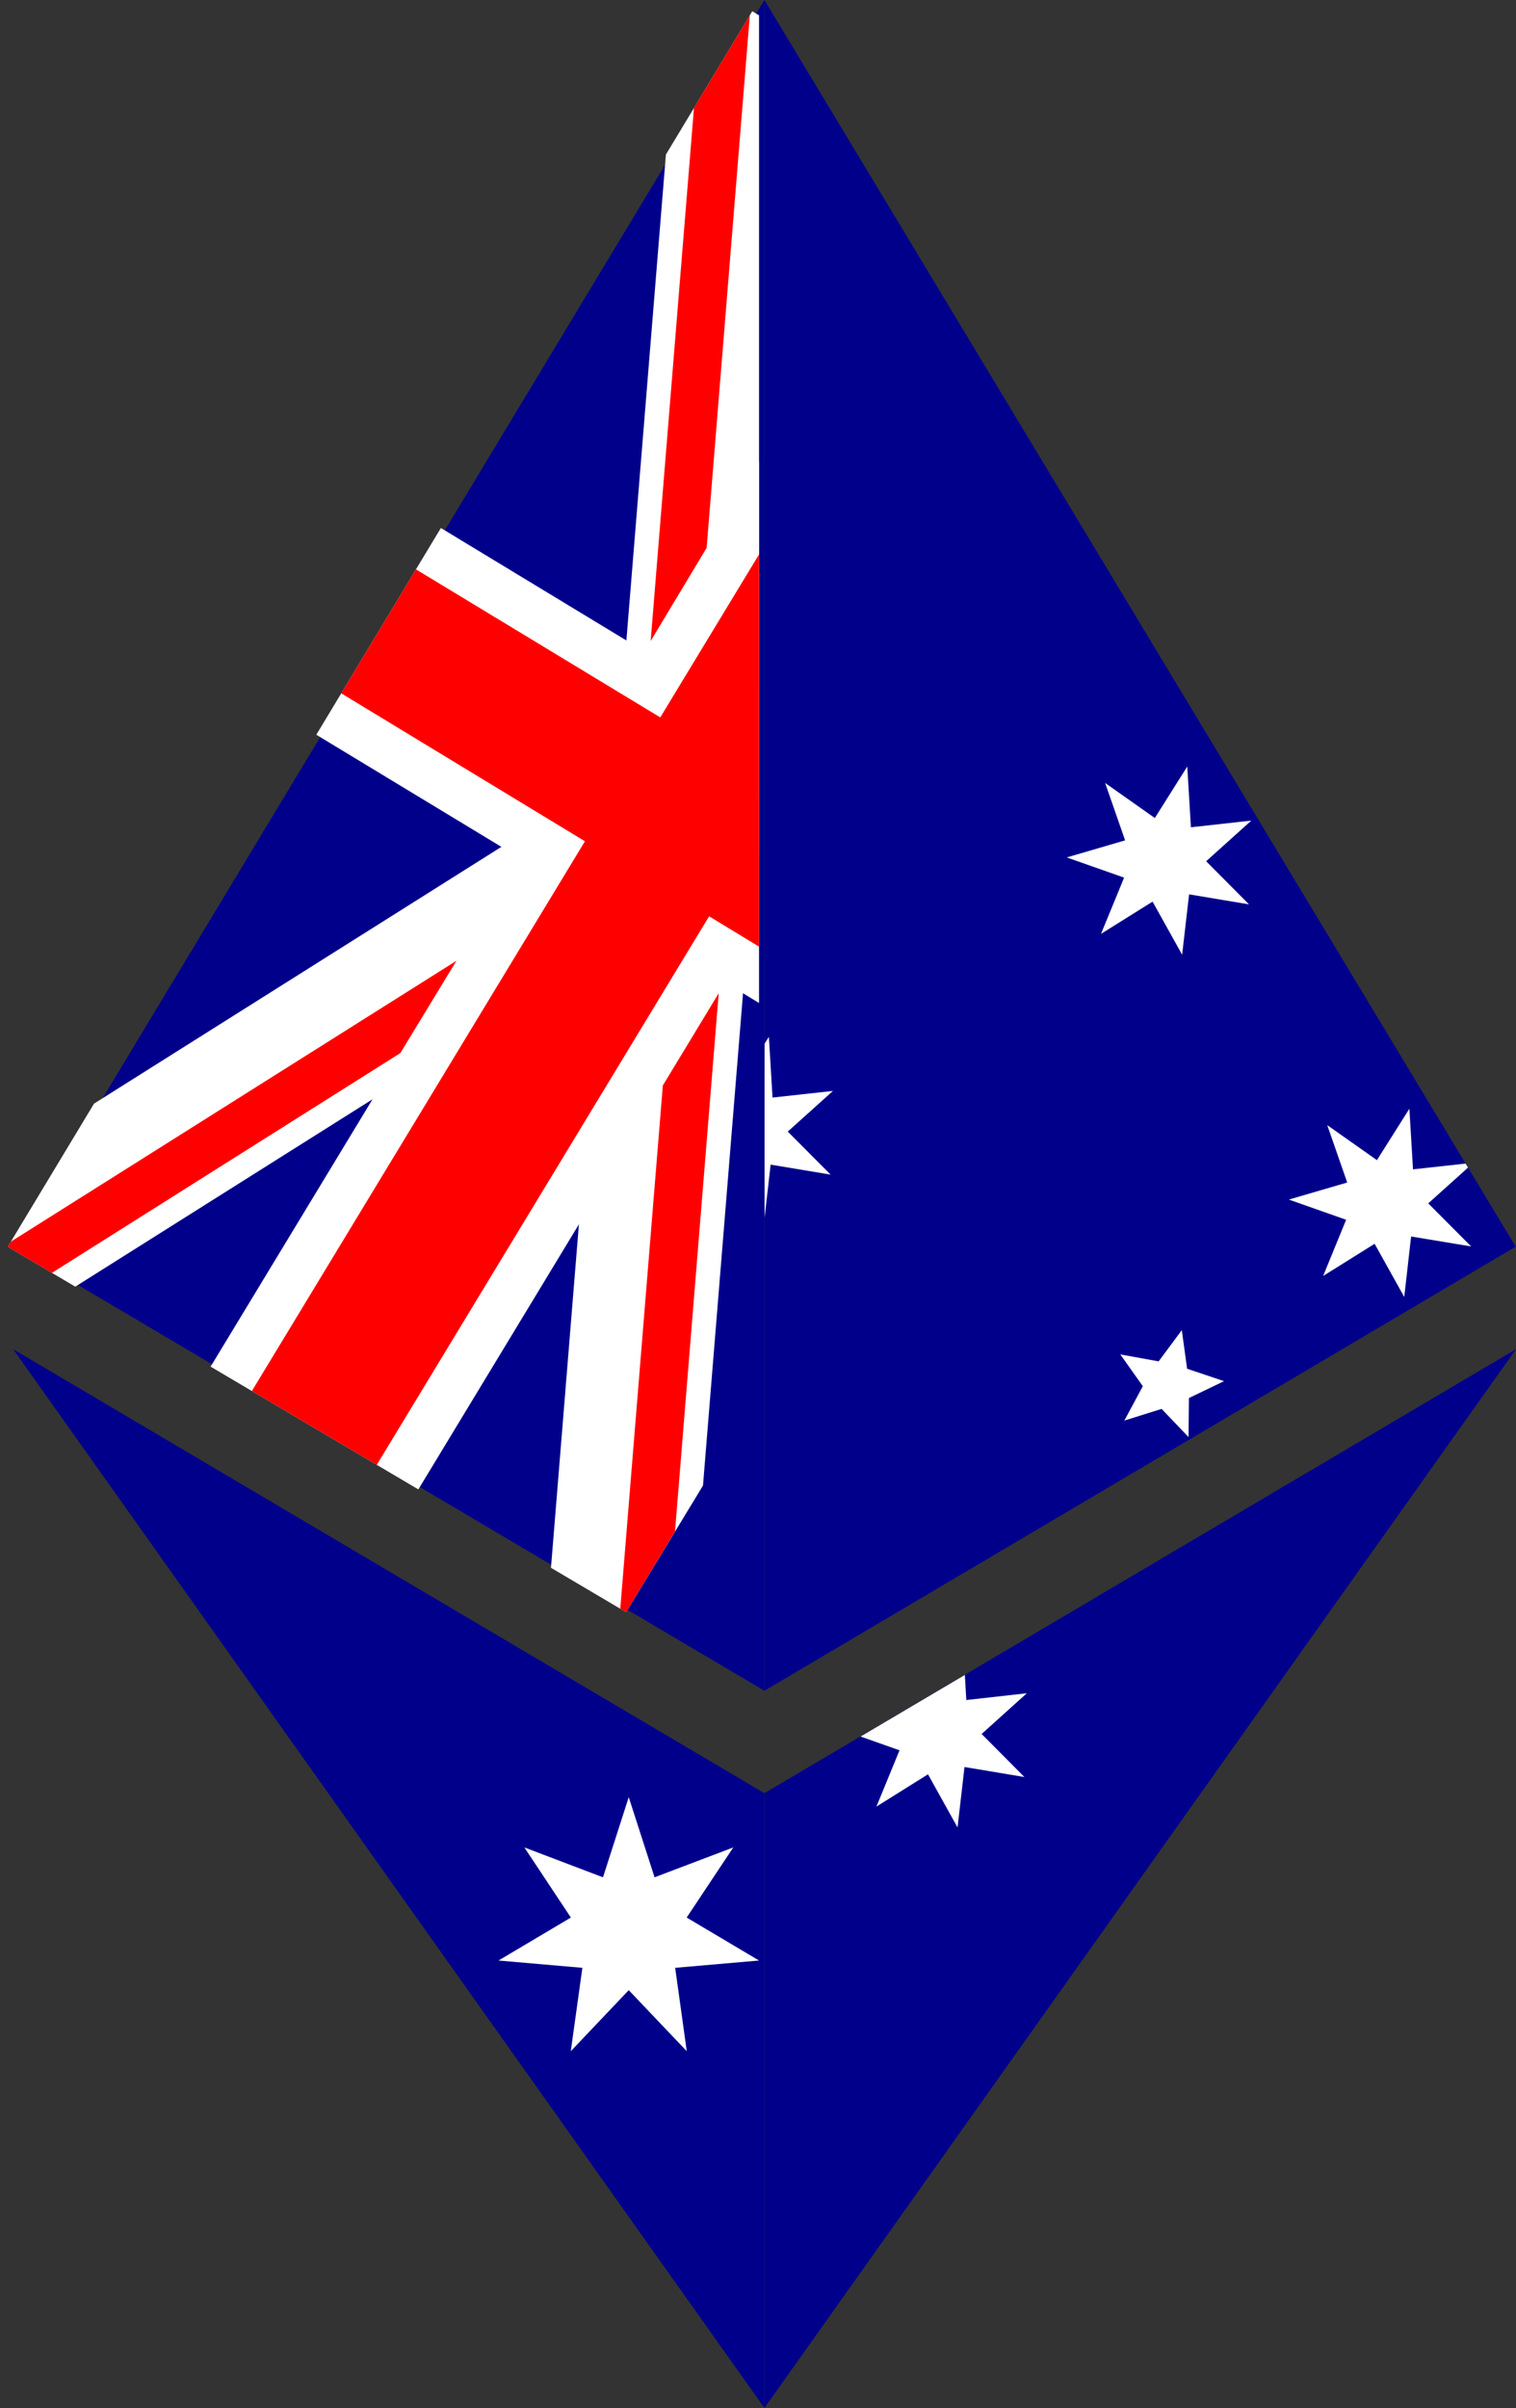 <svg xmlns="http://www.w3.org/2000/svg" xmlns:xlink="http://www.w3.org/1999/xlink" width="183.13" height="290.81" viewBox="0 0 183.13 290.81">
  <rect x="0" y="0" width="183.13" height="290.81" fill="#333333" stroke="none"/>
  <defs>
    <clipPath id="ee7385ba-56e2-4668-b642-1efd38374461" transform="translate(-127.64 -74.59)">
      <polygon points="128.58 225.16 219.33 278.78 219.33 74.59 128.58 225.16" style="fill: none"/>
    </clipPath>
    <clipPath id="e567ade3-b7bf-4154-9421-d3e8da541df4" transform="translate(-127.64 -74.59)">
      <path d="M310.73,225.16,220,278.78V74.59ZM220,365.41V291.16l90.79-53.63Z" style="fill: none"/>
    </clipPath>
  </defs>
  <g id="f7b0333f-b3fd-46de-bb77-10aca5f123d3" data-name="Layer 1">
    <polygon points="1.59 150.56 92.34 204.19 92.34 0 1.59 150.56" style="fill: #00008b;isolation: isolate"/>
    <polygon points="183.09 150.56 92.34 204.19 92.34 0 183.09 150.56" style="fill: #00008b;isolation: isolate"/>
    <polygon points="92.34 290.81 92.34 216.56 1.59 162.94 92.34 290.81" style="fill: #00008b;isolation: isolate"/>
    <polygon points="92.34 290.81 92.34 216.56 183.13 162.94 92.34 290.81" style="fill: #00008b;isolation: isolate"/>
  </g>
  <g id="b2c85f2a-f796-447f-9f89-8a19709c2e06" data-name="Union Jack">
    <g style="clip-path: url(#ee7385ba-56e2-4668-b642-1efd38374461)">
      <g>
        <path id="bf217cb8-3214-47e9-aef9-cd071e79f818" data-name="White Cross" d="M165.4,163.05l15.11-24.93,24.93,15.11L243.2,90.9,268.13,106l-37.76,62.32,24.93,15.11-15.11,24.93-24.93-15.11L177.5,255.58l-24.93-15.1,37.76-62.33Z" transform="translate(-127.64 -74.59)" style="fill: #fff"/>
        <path id="a441d851-e6ff-4d36-ab73-6ade8919f127" data-name="White Diagonal" d="M127.64,225.37l10.13-16.72,146.93-92.6,8.36,5.07-10.13,16.72L136,230.44Z" transform="translate(-127.64 -74.59)" style="fill: #fff"/>
        <g id="f2fbc104-0db8-42ea-81db-69d20a6b94bc" data-name="White Diagonal Flipped">
          <path id="b4fbe690-6e2e-4bff-82be-1405ad89dee4" data-name="White Diagonal" d="M218.27,75.8,208.14,92.52l-14.08,173.1,8.36,5.07L212.56,254,226.64,80.87Z" transform="translate(-127.64 -74.59)" style="fill: #fff"/>
        </g>
        <path id="a15c977f-cfa0-4713-b787-f7da87fed649" data-name="Red Cross" d="M168.43,158.06l9.06-14.95,29.91,18.12,40.79-67.3L263.14,103,222.36,170.3l29.91,18.12-9.06,15L213.3,185.25l-40.79,67.31-15-9.06,40.79-67.31Z" transform="translate(-127.64 -74.59)" style="fill: red"/>
        <path id="bcddfa08-7370-49b0-ae57-3e92daca5a8e" data-name="Red Diagonals" d="M127.64,225.37l55.14-34.75L176,201.77l-42.81,27ZM218.27,75.8,211.52,87l-5.28,65L213,140.76Z" transform="translate(-127.64 -74.59)" style="fill: red"/>
        <g id="e5f68bab-5be2-4794-8d40-0ed3a9cc6f71" data-name="Red Diagonals Rotated">
          <path id="ec14f085-257f-46e1-9f7a-8289546ddc1c" data-name="Red Diagonals" d="M293.06,121.12l-55.14,34.75,6.75-11.15,42.82-27ZM202.42,270.69l6.76-11.15,5.28-65-6.75,11.14Z" transform="translate(-127.64 -74.59)" style="fill: red"/>
        </g>
      </g>
    </g>
  </g>
  <g id="a2eba4ff-422c-4a50-819c-d15fc208250b" data-name="Southern Cross">
    <g style="clip-path: url(#e567ade3-b7bf-4154-9421-d3e8da541df4)">
      <g>
        <polygon id="b09669d9-0a3c-43a8-a9e0-70b1a330e006" data-name="Star7" points="116.3 197.97 116.73 205.31 124.04 204.49 118.58 209.41 123.75 214.61 116.51 213.4 115.67 220.7 112.1 214.28 105.87 218.18 108.66 211.38 101.74 208.94 108.79 206.89 106.38 199.95 112.38 204.19 116.3 197.97" style="fill: #fff"/>
        <polygon id="b4d49275-f14b-440e-9ced-072f16f6d521" data-name="Star7" points="92.88 125.22 93.32 132.55 100.62 131.75 95.16 136.66 100.34 141.86 93.09 140.65 92.26 147.95 88.68 141.53 82.46 145.43 85.25 138.63 78.32 136.19 85.37 134.13 82.96 127.2 88.96 131.43 92.88 125.22" style="fill: #fff"/>
        <polygon id="bca23623-8e8d-4c4c-99ec-9ee767fb6fad" data-name="Star7" points="143.42 92.57 143.86 99.91 151.16 99.1 145.7 104.01 150.88 109.22 143.64 108.01 142.8 115.3 139.23 108.89 133 112.78 135.79 105.99 128.86 103.55 135.91 101.49 133.5 94.56 139.5 98.79 143.42 92.57" style="fill: #fff"/>
        <polygon id="bf40e781-01e8-4e91-92c7-9d82c9123c46" data-name="Star7" points="170.25 133.9 170.69 141.22 177.99 140.42 172.53 145.33 177.71 150.53 170.46 149.33 169.63 156.63 166.05 150.21 159.83 154.1 162.61 147.31 155.69 144.87 162.74 142.81 160.33 135.88 166.33 140.11 170.25 133.9" style="fill: #fff"/>
        <polygon id="a30491bc-1a64-4521-bc8d-2b23de09ccf9" data-name="Star5" points="142.76 160.64 143.4 165.3 147.86 166.8 143.62 168.84 143.57 173.55 140.32 170.15 135.82 171.56 138.05 167.41 135.33 163.57 139.96 164.41 142.76 160.64" style="fill: #fff"/>
      </g>
    </g>
    <polygon id="eeb89f5c-f4f0-4c08-9e28-f7c0e1742acc" data-name="Star7" points="75.95 217.04 79.07 226.72 88.58 223.11 82.95 231.58 91.69 236.77 81.56 237.65 82.96 247.72 75.95 240.35 68.95 247.72 70.35 237.65 60.22 236.77 68.96 231.58 63.34 223.11 72.84 226.72 75.95 217.04" style="fill: #fff"/>
  </g>
</svg>
